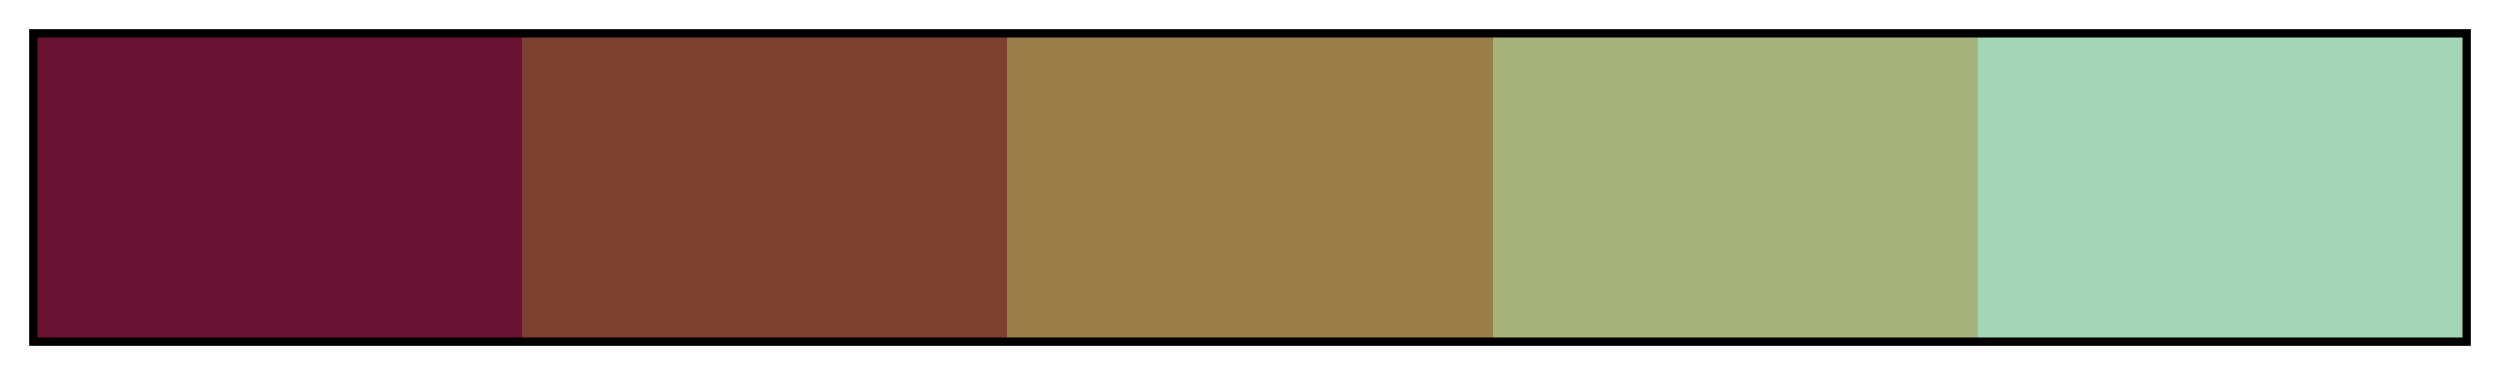 <svg height="45" viewBox="0 0 300 45" width="300" xmlns="http://www.w3.org/2000/svg" xmlns:xlink="http://www.w3.org/1999/xlink"><linearGradient id="a" gradientUnits="objectBoundingBox" spreadMethod="pad" x1="0%" x2="100%" y1="0%" y2="0%"><stop offset="0" stop-color="#6b1233"/><stop offset=".2" stop-color="#6b1233"/><stop offset=".2" stop-color="#7d3f2e"/><stop offset=".4" stop-color="#7d3f2e"/><stop offset=".4" stop-color="#997e48"/><stop offset=".6" stop-color="#997e48"/><stop offset=".6" stop-color="#a6b37b"/><stop offset=".8" stop-color="#a6b37b"/><stop offset=".8" stop-color="#a3d6b4"/><stop offset="1" stop-color="#a3d6b4"/></linearGradient><path d="m4 4h292v37h-292z" fill="url(#a)" stroke="#000"/></svg>